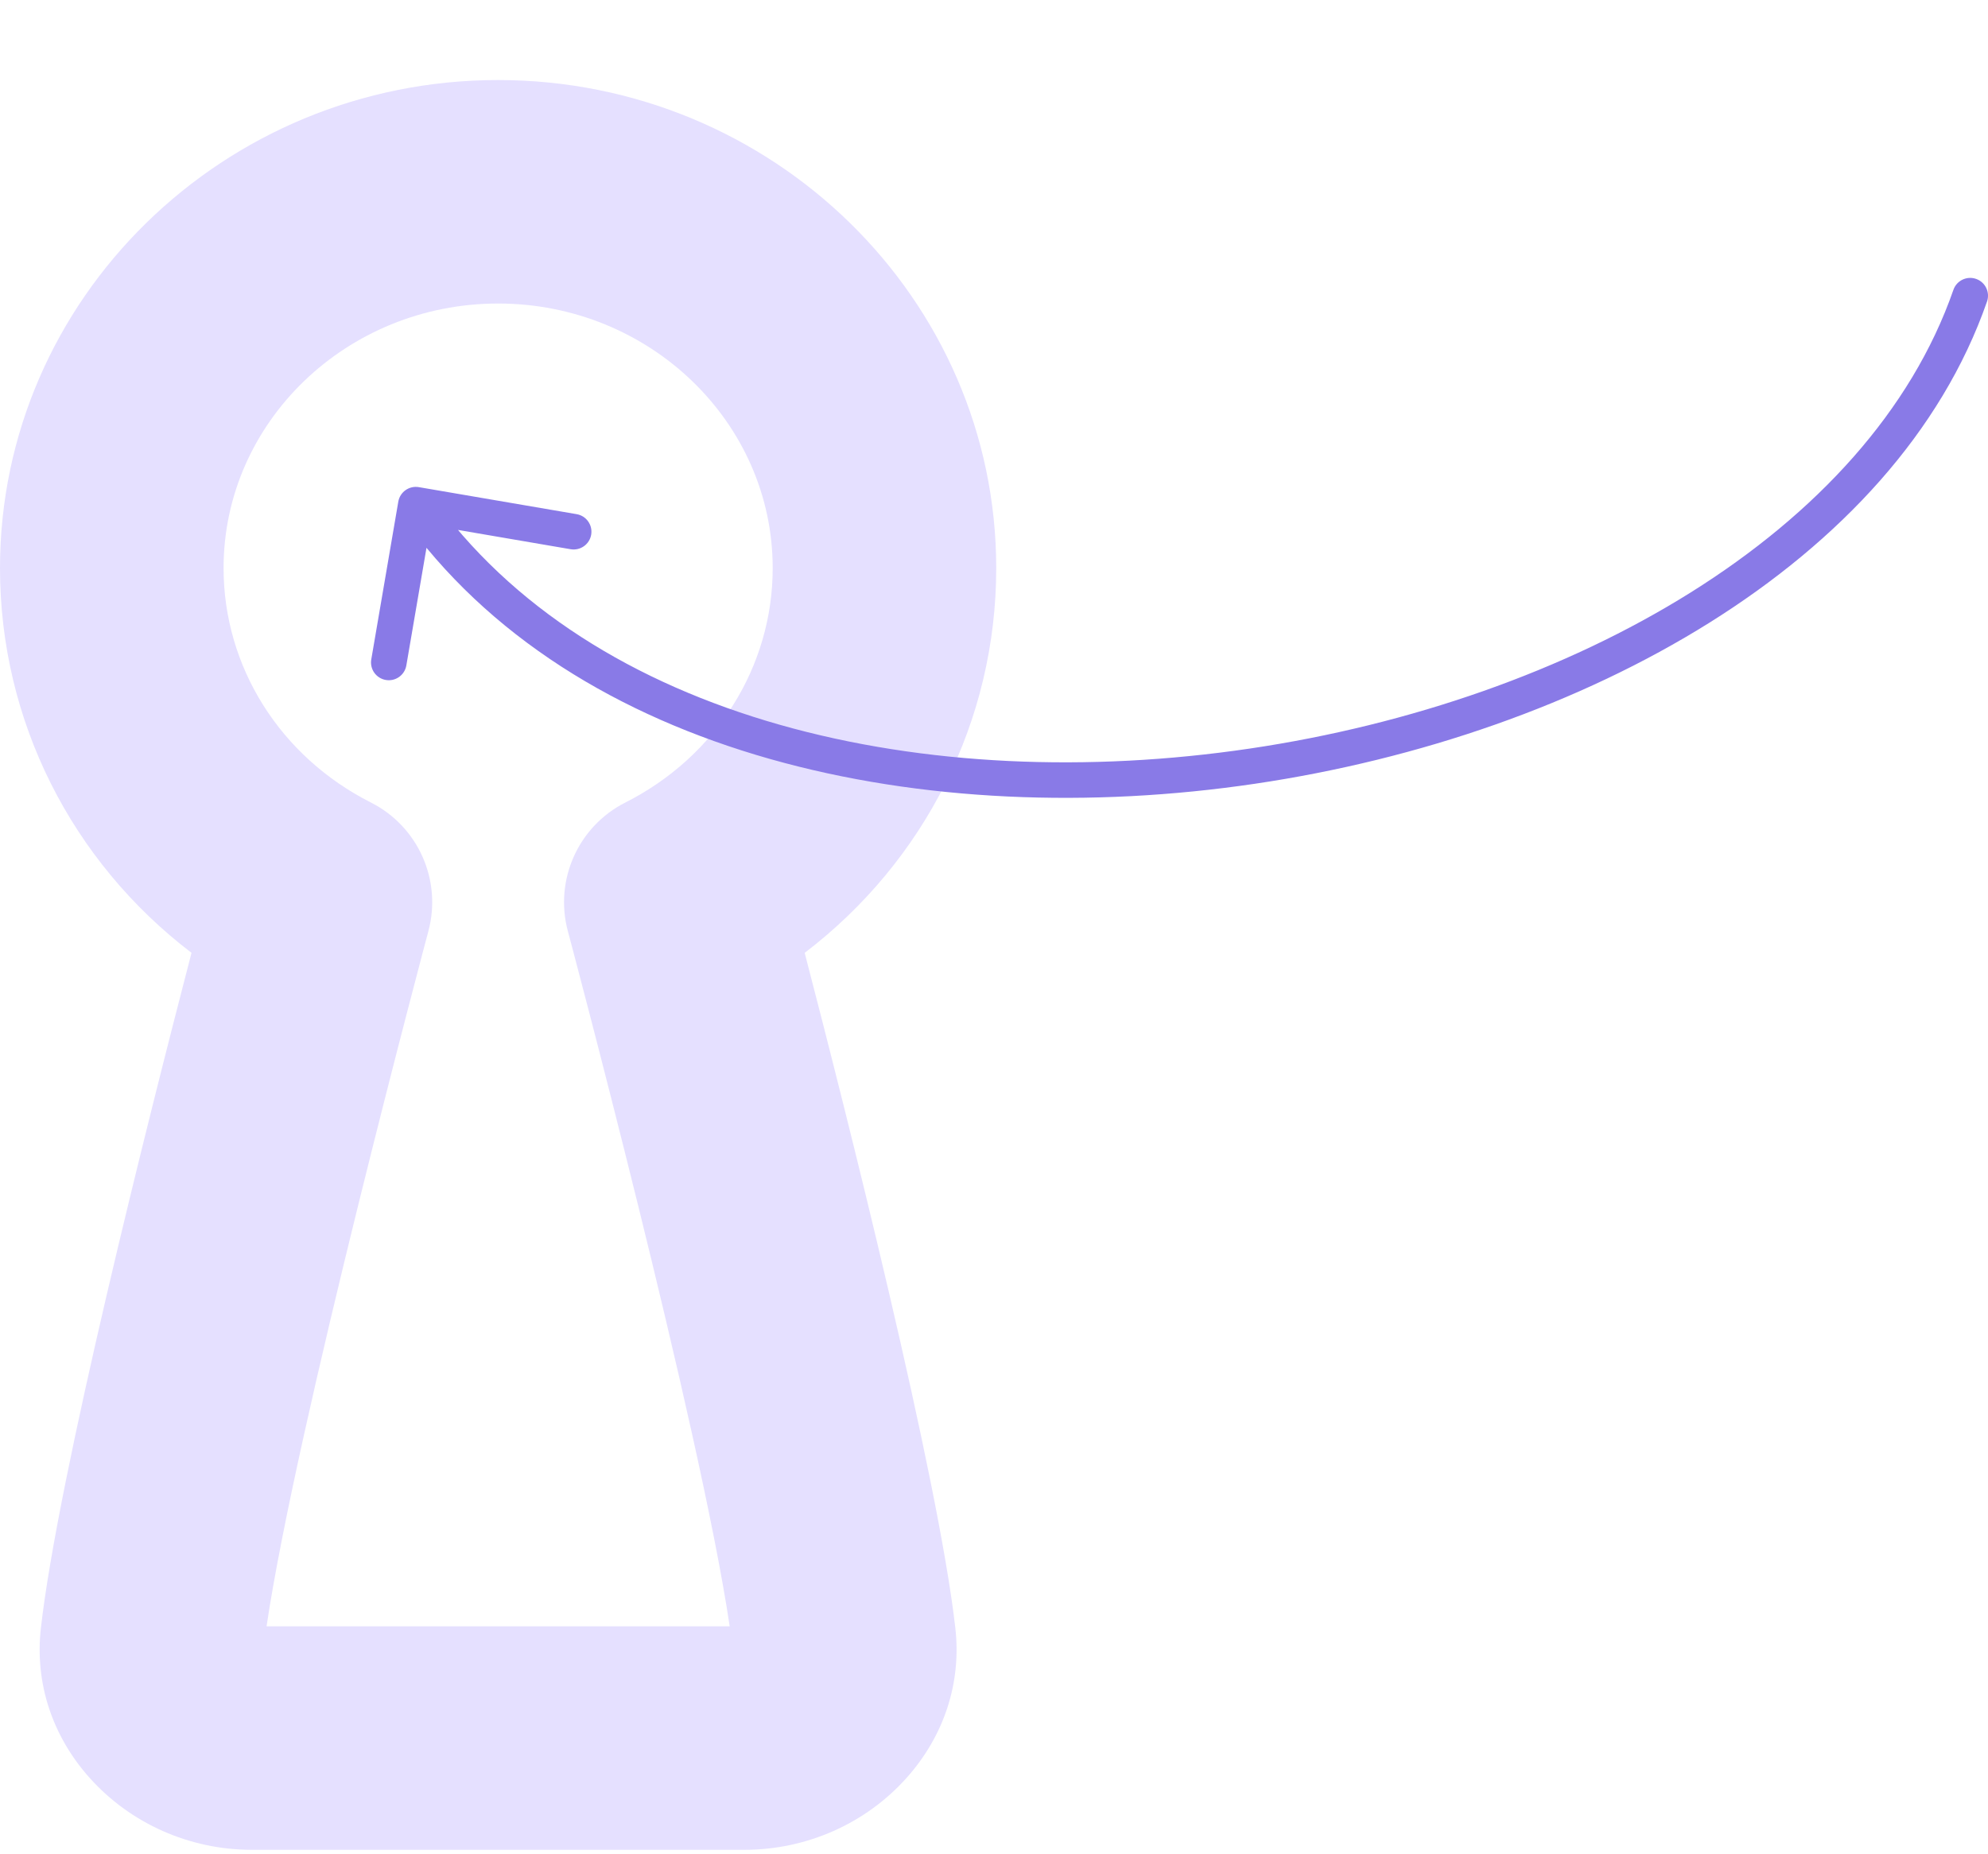 <svg width="447" height="417" viewBox="0 0 447 417" fill="none" xmlns="http://www.w3.org/2000/svg">
<path d="M167.399 416.019H56.601C42.627 416.019 29.34 410.118 20.146 399.831C11.702 390.379 7.809 378.439 9.186 366.209C13.034 332.077 33.617 250.633 43.062 214.292C16.097 193.718 0 162.079 0 127.766C0 67.242 50.242 18 111.997 18C173.755 18 224 67.242 224 127.766C224 162.079 207.903 193.723 180.933 214.294C190.383 250.635 210.966 332.072 214.814 366.204C216.189 378.449 212.293 390.389 203.849 399.836C194.66 410.123 181.373 416.019 167.399 416.019ZM59.938 365.754H164.069C157.429 320.878 127.992 210.567 127.68 209.403C124.606 197.915 130.007 185.847 140.616 180.481C161.048 170.152 173.74 149.95 173.74 127.763C173.74 94.953 146.044 68.262 112.003 68.262C77.963 68.262 50.27 94.953 50.27 127.763C50.27 149.945 62.962 170.146 83.392 180.483C94.003 185.849 99.399 197.918 96.325 209.401C96.013 210.567 66.578 320.875 59.938 365.754Z" fill="#E5E0FF"/>
<path d="M446.778 67.815C447.504 65.728 446.401 63.448 444.315 62.722C442.228 61.996 439.948 63.099 439.222 65.185L446.778 67.815ZM94.175 109.557C91.998 109.184 89.93 110.647 89.557 112.825L83.48 148.308C83.107 150.486 84.57 152.553 86.748 152.926C88.925 153.299 90.992 151.836 91.365 149.659L96.767 118.118L128.308 123.52C130.486 123.893 132.553 122.43 132.926 120.253C133.299 118.075 131.836 116.008 129.659 115.635L94.175 109.557ZM439.222 65.185C429.732 92.454 408.392 115.558 380.151 133.243C351.925 150.917 317.043 163.018 280.977 168.356C208.538 179.076 132.983 162.378 96.765 111.19L90.235 115.81C129.017 170.622 208.462 187.174 282.148 176.269C319.144 170.794 355.106 158.364 384.396 140.023C413.671 121.692 436.518 97.296 446.778 67.815L439.222 65.185Z" fill="#897AE7"/>
</svg>
